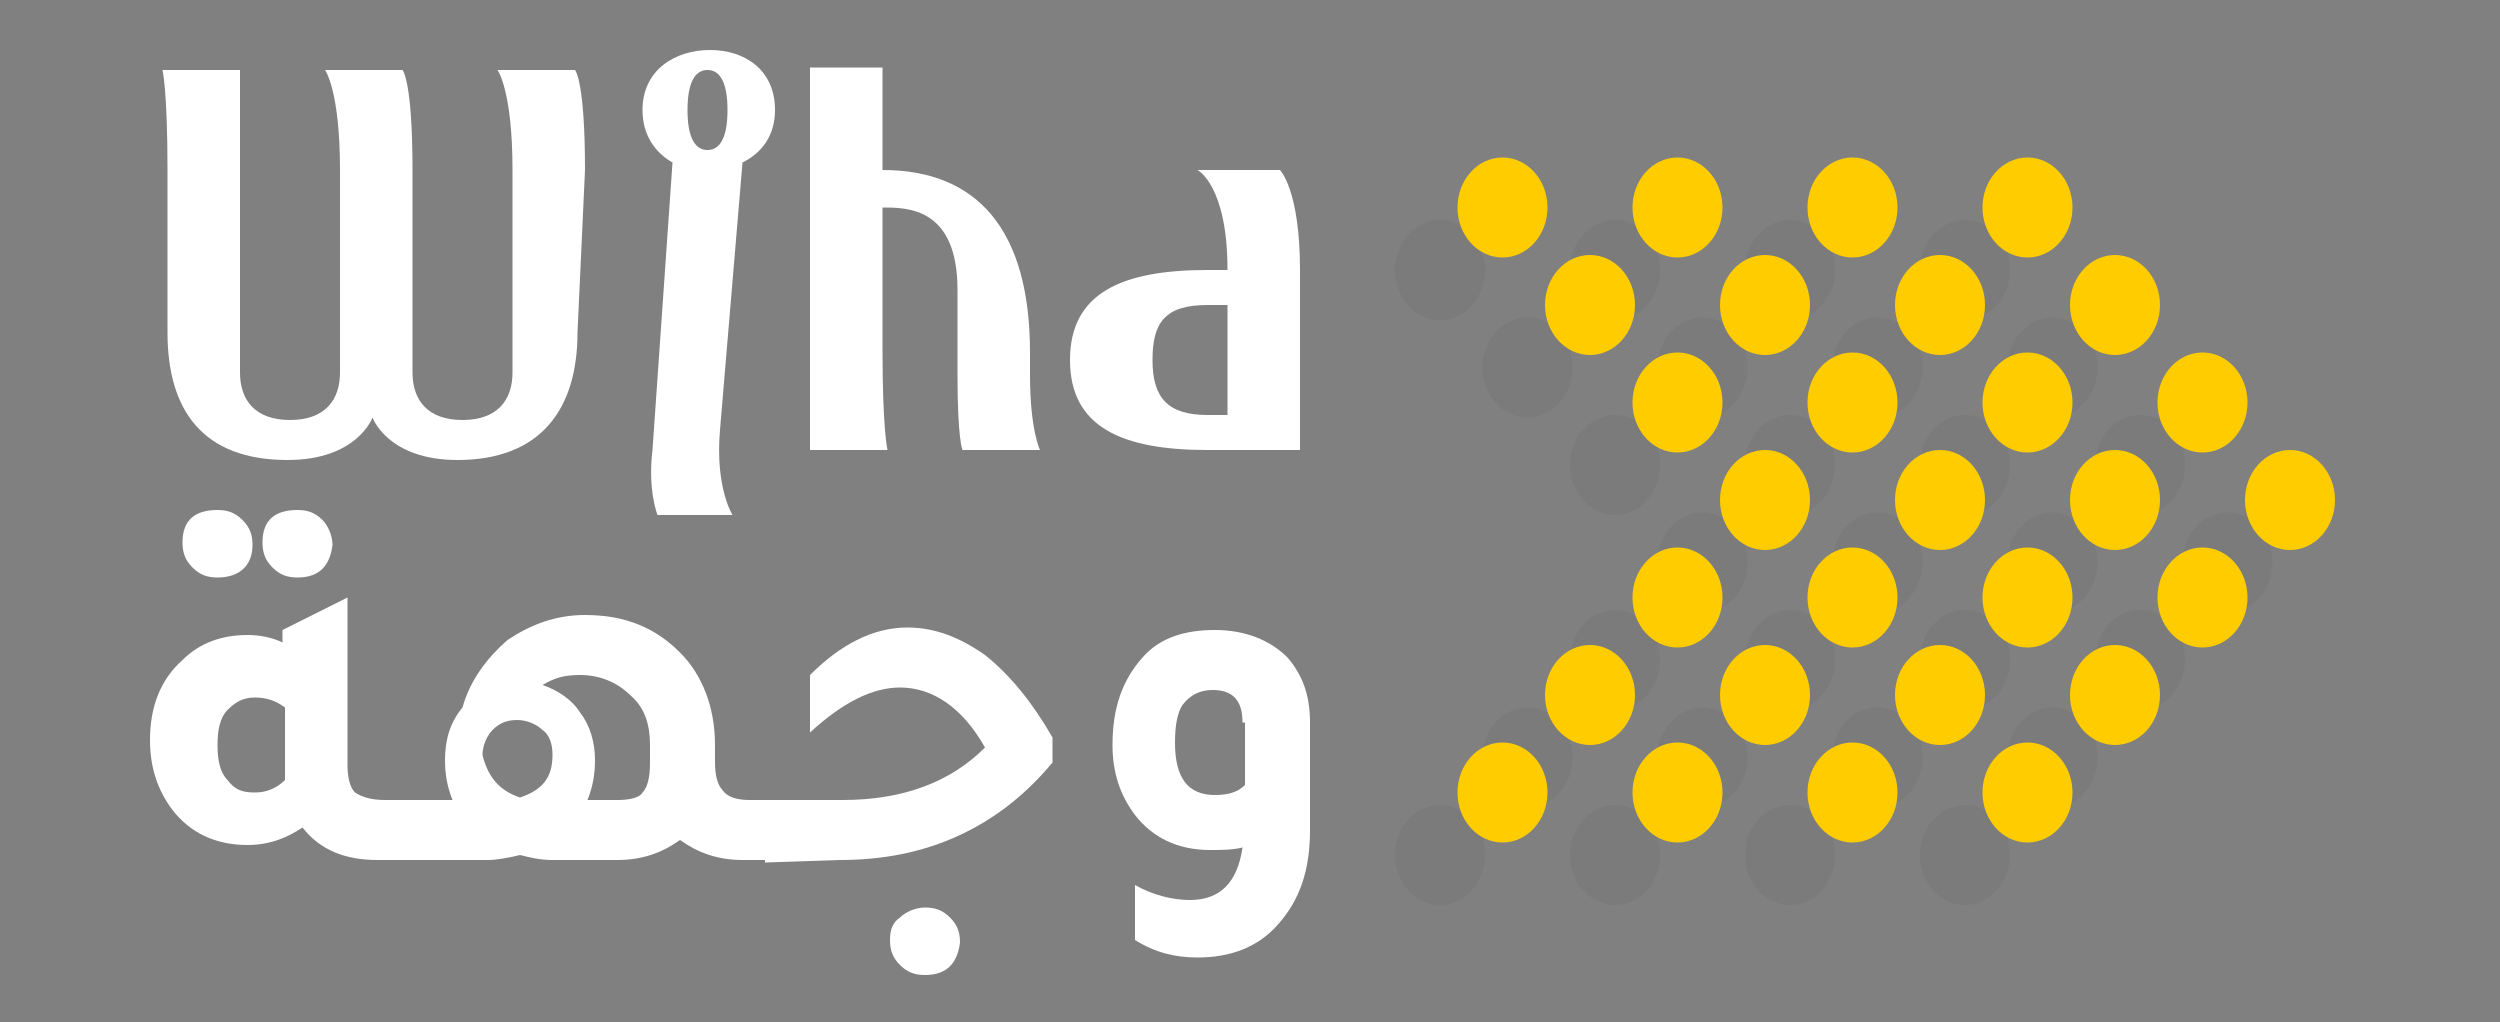 <?xml version="1.0" encoding="utf-8"?>
<!-- Generator: Adobe Illustrator 26.0.1, SVG Export Plug-In . SVG Version: 6.00 Build 0)  -->
<svg version="1.1" id="Layer_1" xmlns="http://www.w3.org/2000/svg" xmlns:xlink="http://www.w3.org/1999/xlink" x="0px" y="0px"
	 viewBox="0 0 100 40.9" style="enable-background:new 0 0 100 40.9;" xml:space="preserve">
<rect x="0" y="0" width="100" height="40.9" fill="#808080" stroke="none"/>
<style type="text/css">
	.st0{fill:#FFFFFF;}
	.st1{opacity:5.000000e-02;}
	.st2{fill:#161616;}
	.st3{fill:#FFCC00;}
</style>
<g>
	<g>
		<path class="st0" d="M23.1,13.3c0,3.1-1.5,5.1-4.8,5.1c-2.8,0-3.4-1.7-3.4-1.7s-0.6,1.7-3.4,1.7c-3.4,0-4.8-2-4.8-5.1V6.8
			c0-3.2-0.2-4-0.2-4h3.1v12.1c0,1.1,0.6,1.9,2,1.9s2-0.8,2-1.9V6.8c0-3.2-0.6-4-0.6-4h3.1c0,0,0.4,0.4,0.4,4v8.1
			c0,1.1,0.6,1.9,2,1.9s2-0.8,2-1.9V6.8c0-3.2-0.6-4-0.6-4h3.1c0,0,0.4,0.4,0.4,4L23.1,13.3L23.1,13.3z"/>
		<path class="st0" d="M26.3,20.6c0,0-0.4-1-0.2-2.6l0.8-11.5c-0.7-0.4-1.2-1.1-1.2-2.1c0-1.6,1.3-2.4,2.7-2.4S31,2.8,31,4.4
			c0,1-0.5,1.7-1.3,2.1l-0.9,10.7c-0.2,2.3,0.5,3.4,0.5,3.4S26.3,20.6,26.3,20.6z M28.3,6c0.5,0,0.8-0.5,0.8-1.6s-0.3-1.6-0.8-1.6
			c-0.5,0-0.8,0.5-0.8,1.6S27.8,6,28.3,6z"/>
		<path class="st0" d="M35.3,2.7v4.1c3.8,0,5.9,2.4,5.9,7.3V15c0,2.2,0.4,3,0.4,3h-3.1c0,0-0.2-0.4-0.2-3v-3.4c0-3.3-2-3.3-3-3.3V14
			c0,3.2,0.2,4,0.2,4h-3.1V2.7H35.3z"/>
		<path class="st0" d="M48.3,18c-3.4,0-5.5-0.9-5.5-3.6c0-2.7,2.1-3.6,5.5-3.6h0.8c0-3.4-1.2-4-1.2-4h3.3c0,0,0.8,0.8,0.8,4V18H48.3
			z M49.1,16.6v-4.4h-0.8c-1.7,0-2.2,0.7-2.2,2.2s0.6,2.2,2.2,2.2H49.1z"/>
	</g>
	<g>
		<path class="st0" d="M15.4,32h1.8v2.4h-2.1c-1.3,0-2.3-0.4-3-1.3c-0.6,0.4-1.3,0.7-2.2,0.7c-1.3,0-2.3-0.5-3-1.4
			c-0.6-0.8-0.9-1.7-0.9-2.8c0-1.3,0.4-2.4,1.3-3.2c0.7-0.7,1.6-1,2.6-1c0.5,0,1,0.1,1.4,0.3v-0.5l2.6-1.3v6.7
			c0,0.5,0.1,0.9,0.3,1.1C14.5,31.9,14.9,32,15.4,32z M8.7,23.1c-0.4,0-0.7-0.1-1-0.4s-0.4-0.6-0.4-1c0-0.9,0.5-1.3,1.4-1.3
			c0.4,0,0.7,0.1,1,0.4s0.4,0.6,0.4,1C10.1,22.6,9.6,23.1,8.7,23.1z M11.4,28.3c-0.4-0.3-0.8-0.4-1.2-0.4c-0.5,0-0.8,0.2-1.1,0.5
			s-0.4,0.8-0.4,1.4c0,0.6,0.1,1.1,0.4,1.4c0.3,0.4,0.6,0.5,1.1,0.5c0.5,0,0.9-0.2,1.2-0.5c0-0.1,0-0.3,0-0.5
			C11.4,30.7,11.4,28.3,11.4,28.3z M11.9,23.1c-0.4,0-0.7-0.1-1-0.4s-0.4-0.6-0.4-1c0-0.9,0.5-1.3,1.4-1.3c0.4,0,0.7,0.1,1,0.4
			c0.2,0.2,0.4,0.6,0.4,1C13.2,22.6,12.8,23.1,11.9,23.1z"/>
		<path class="st0" d="M30,32h1.8v2.4h-2.1c-1,0-1.8-0.3-2.5-0.8c-0.7,0.5-1.5,0.8-2.5,0.8h-2.6c-0.5,0-0.9-0.1-1.3-0.2
			c-0.4,0.1-0.9,0.2-1.3,0.2H16V32h2.1c-0.2-0.5-0.3-1-0.3-1.6c0-0.8,0.2-1.5,0.7-2.1c0.3-1.1,1-2,1.8-2.7c0.9-0.6,1.9-1,3.1-1
			c1.6,0,2.8,0.5,3.8,1.5c0.9,0.9,1.4,2.2,1.4,3.7v0.7c0,0.5,0.1,0.9,0.3,1.1C29.1,31.9,29.5,32,30,32z M20.8,31.9
			c0.9-0.3,1.3-0.8,1.3-1.7c0-0.4-0.1-0.8-0.4-1c-0.2-0.2-0.6-0.4-1-0.4c-0.4,0-0.7,0.1-1,0.4c-0.2,0.2-0.4,0.6-0.4,1
			C19.5,31,19.9,31.6,20.8,31.9z M24.7,32c0.5,0,0.9-0.1,1-0.3c0.2-0.2,0.3-0.6,0.3-1.2v-0.7c0-0.8-0.2-1.5-0.8-2
			c-0.5-0.5-1.2-0.8-2-0.8c-0.6,0-1,0.1-1.5,0.4c0.6,0.2,1.2,0.6,1.5,1.1c0.4,0.5,0.6,1.2,0.6,1.9c0,0.6-0.1,1.1-0.3,1.6H24.7z"/>
		<path class="st0" d="M30.6,34.5V32h3.1c2.4,0,4.3-0.7,5.7-2.1c-0.9-1.6-2.1-2.4-3.4-2.4c-1.1,0-2.3,0.6-3.6,1.8V27
			c1.2-1.2,2.5-1.9,3.9-1.9c1.1,0,2.1,0.4,3.1,1.1c1,0.8,1.9,1.9,2.7,3.3v1c-1,1.2-2.2,2.2-3.7,2.9c-1.5,0.7-3.1,1-4.8,1L30.6,34.5
			L30.6,34.5z M37,39c-0.4,0-0.7-0.1-1-0.4s-0.4-0.6-0.4-1c0-0.4,0.1-0.7,0.4-0.9c0.2-0.2,0.6-0.4,1-0.4c0.4,0,0.7,0.1,1,0.4
			s0.4,0.6,0.4,1C38.3,38.5,37.9,39,37,39z"/>
		<path class="st0" d="M49.7,33.9C49.3,34,48.8,34,48.4,34c-1.3,0-2.3-0.5-3-1.4c-0.6-0.8-0.9-1.7-0.9-2.8c0-1.5,0.4-2.6,1.2-3.5
			c0.7-0.8,1.7-1.1,2.9-1.1c1.2,0,2.2,0.4,2.9,1.1c0.6,0.7,0.9,1.5,0.9,2.6v4.3c0,1.6-0.4,2.8-1.3,3.8c-0.8,0.9-1.9,1.3-3.2,1.3
			c-0.9,0-1.7-0.2-2.5-0.7v-2.2c0.7,0.4,1.5,0.6,2.2,0.6C48.8,36,49.5,35.3,49.7,33.9z M49.7,28.9c0-0.9-0.4-1.3-1.2-1.3
			c-0.5,0-0.9,0.2-1.2,0.6C47.1,28.5,47,29,47,29.7c0,1.4,0.5,2.1,1.6,2.1c0.5,0,0.9-0.1,1.2-0.4V28.9z"/>
	</g>
</g>
<g>
	<g class="st1">
		<ellipse class="st2" cx="78.6" cy="10.8" rx="1.8" ry="2"/>
		<ellipse class="st2" cx="82.1" cy="14.7" rx="1.8" ry="2"/>
		<ellipse class="st2" cx="85.6" cy="18.6" rx="1.8" ry="2"/>
		<ellipse class="st2" cx="89.1" cy="22.5" rx="1.8" ry="2"/>
		<ellipse class="st2" cx="85.6" cy="26.4" rx="1.8" ry="2"/>
		<ellipse class="st2" cx="82.1" cy="30.3" rx="1.8" ry="2"/>
		<ellipse class="st2" cx="78.6" cy="34.2" rx="1.8" ry="2"/>
		<ellipse class="st2" cx="71.6" cy="10.8" rx="1.8" ry="2"/>
		<ellipse class="st2" cx="75.1" cy="14.7" rx="1.8" ry="2"/>
		<ellipse class="st2" cx="78.6" cy="18.6" rx="1.8" ry="2"/>
		<ellipse class="st2" cx="82.1" cy="22.5" rx="1.8" ry="2"/>
		<ellipse class="st2" cx="78.6" cy="26.4" rx="1.8" ry="2"/>
		<ellipse class="st2" cx="75.1" cy="30.3" rx="1.8" ry="2"/>
		<ellipse class="st2" cx="71.6" cy="34.2" rx="1.8" ry="2"/>
		<ellipse class="st2" cx="64.6" cy="10.8" rx="1.8" ry="2"/>
		<ellipse class="st2" cx="68.1" cy="14.7" rx="1.8" ry="2"/>
		<ellipse class="st2" cx="71.6" cy="18.6" rx="1.8" ry="2"/>
		<ellipse class="st2" cx="75.1" cy="22.5" rx="1.8" ry="2"/>
		<ellipse class="st2" cx="71.6" cy="26.4" rx="1.8" ry="2"/>
		<ellipse class="st2" cx="68.1" cy="30.3" rx="1.8" ry="2"/>
		<ellipse class="st2" cx="64.6" cy="34.2" rx="1.8" ry="2"/>
		<ellipse class="st2" cx="57.6" cy="10.8" rx="1.8" ry="2"/>
		<ellipse class="st2" cx="61.1" cy="14.7" rx="1.8" ry="2"/>
		<ellipse class="st2" cx="64.6" cy="18.6" rx="1.8" ry="2"/>
		<ellipse class="st2" cx="68.1" cy="22.5" rx="1.8" ry="2"/>
		<ellipse class="st2" cx="64.6" cy="26.4" rx="1.8" ry="2"/>
		<ellipse class="st2" cx="61.1" cy="30.3" rx="1.8" ry="2"/>
		<ellipse class="st2" cx="57.6" cy="34.2" rx="1.8" ry="2"/>
	</g>
	<g>
		<ellipse class="st3" cx="81.1" cy="8.3" rx="1.8" ry="2"/>
		<ellipse class="st3" cx="84.6" cy="12.2" rx="1.8" ry="2"/>
		<ellipse class="st3" cx="88.1" cy="16.1" rx="1.8" ry="2"/>
		<ellipse class="st3" cx="91.6" cy="20" rx="1.8" ry="2"/>
		<ellipse class="st3" cx="88.1" cy="23.9" rx="1.8" ry="2"/>
		<ellipse class="st3" cx="84.6" cy="27.8" rx="1.8" ry="2"/>
		<ellipse class="st3" cx="81.1" cy="31.7" rx="1.8" ry="2"/>
		<ellipse class="st3" cx="74.1" cy="8.3" rx="1.8" ry="2"/>
		<ellipse class="st3" cx="77.6" cy="12.2" rx="1.8" ry="2"/>
		<ellipse class="st3" cx="81.1" cy="16.1" rx="1.8" ry="2"/>
		<ellipse class="st3" cx="84.6" cy="20" rx="1.8" ry="2"/>
		<ellipse class="st3" cx="81.1" cy="23.9" rx="1.8" ry="2"/>
		<ellipse class="st3" cx="77.6" cy="27.8" rx="1.8" ry="2"/>
		<ellipse class="st3" cx="74.1" cy="31.7" rx="1.8" ry="2"/>
		<ellipse class="st3" cx="67.1" cy="8.3" rx="1.8" ry="2"/>
		<ellipse class="st3" cx="70.6" cy="12.2" rx="1.8" ry="2"/>
		<ellipse class="st3" cx="74.1" cy="16.1" rx="1.8" ry="2"/>
		<ellipse class="st3" cx="77.6" cy="20" rx="1.8" ry="2"/>
		<ellipse class="st3" cx="74.1" cy="23.9" rx="1.8" ry="2"/>
		<ellipse class="st3" cx="70.6" cy="27.8" rx="1.8" ry="2"/>
		<ellipse class="st3" cx="67.1" cy="31.7" rx="1.8" ry="2"/>
		<ellipse class="st3" cx="60.1" cy="8.3" rx="1.8" ry="2"/>
		<ellipse class="st3" cx="63.6" cy="12.2" rx="1.8" ry="2"/>
		<ellipse class="st3" cx="67.1" cy="16.1" rx="1.8" ry="2"/>
		<ellipse class="st3" cx="70.6" cy="20" rx="1.8" ry="2"/>
		<ellipse class="st3" cx="67.1" cy="23.9" rx="1.8" ry="2"/>
		<ellipse class="st3" cx="63.6" cy="27.8" rx="1.8" ry="2"/>
		<ellipse class="st3" cx="60.1" cy="31.7" rx="1.8" ry="2"/>
	</g>
</g>
</svg>
